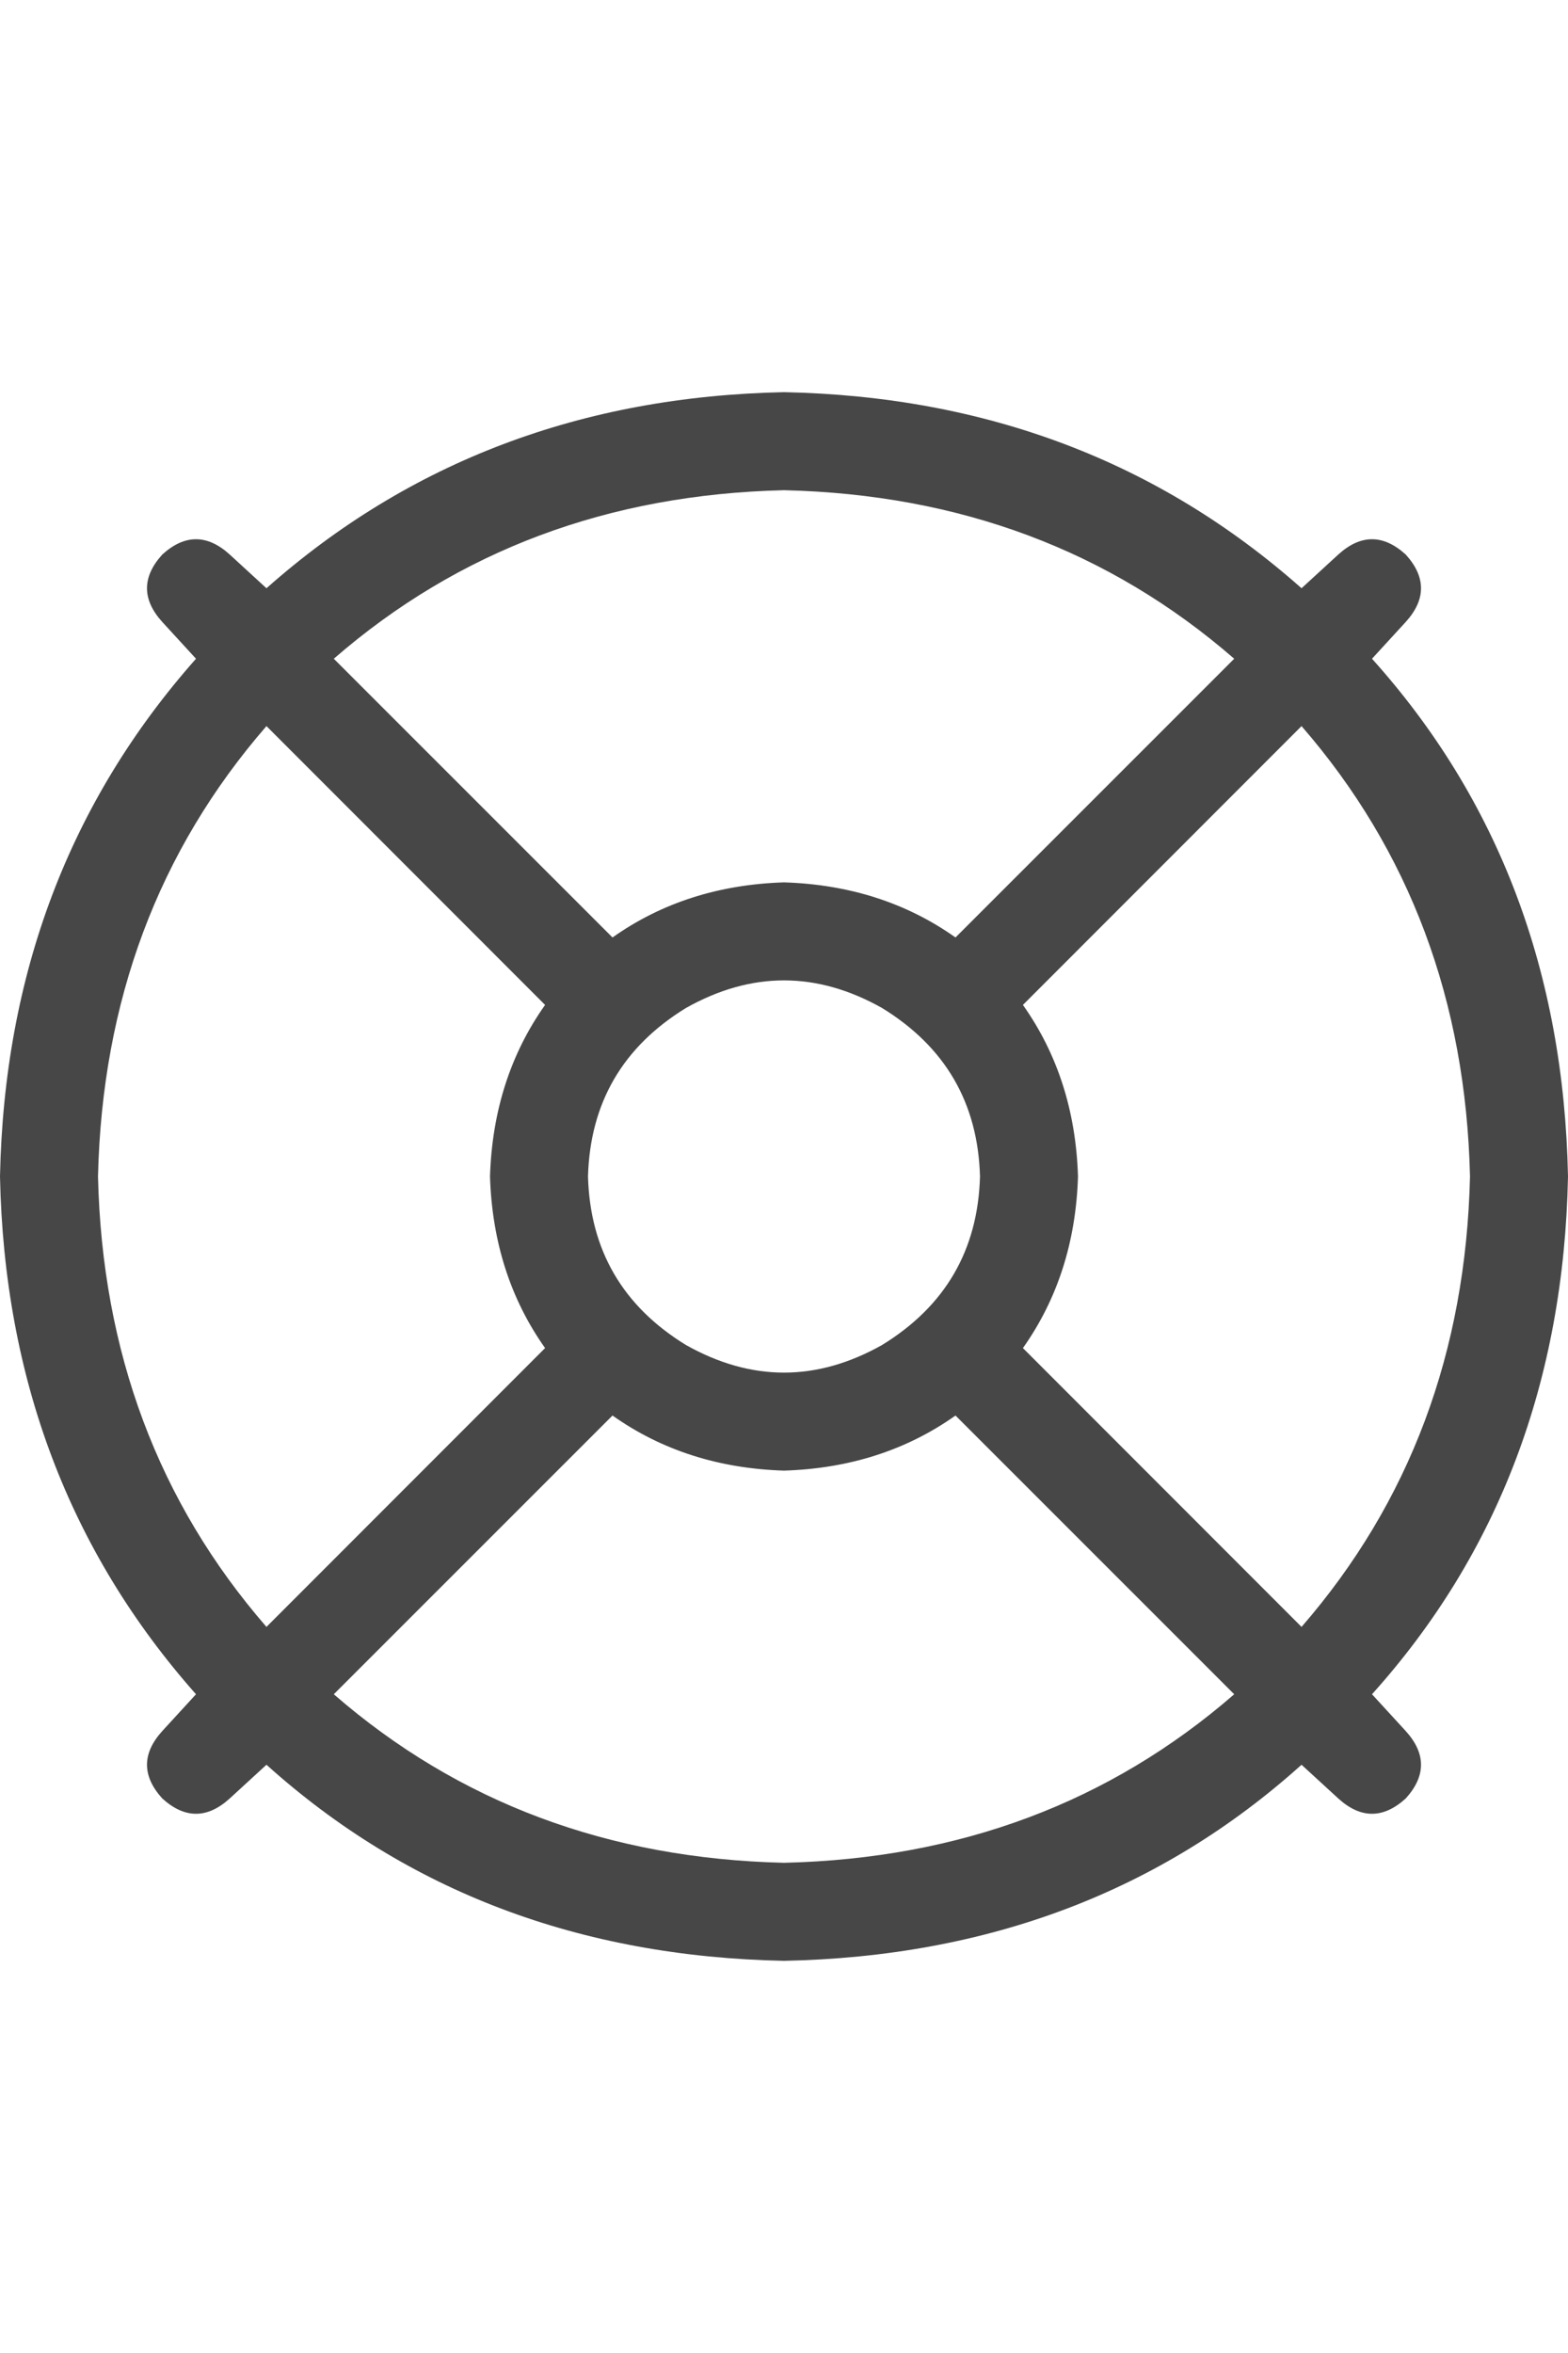 <svg width="16" height="24" viewBox="0 0 16 24" fill="none" xmlns="http://www.w3.org/2000/svg">
<g id="label-paired / md / life-ring-md / regular" clip-path="url(#clip0_1731_3270)">
<path id="icon" d="M12.594 17.281L9.75 14.438C9.25 14.792 8.667 14.979 8 15C7.333 14.979 6.75 14.792 6.25 14.438L3.406 17.281C4.677 18.385 6.208 18.958 8 19C9.792 18.958 11.323 18.385 12.594 17.281ZM13.281 16.594C14.385 15.323 14.958 13.792 15 12C14.958 10.208 14.385 8.677 13.281 7.406L10.438 10.25C10.792 10.75 10.979 11.333 11 12C10.979 12.667 10.792 13.25 10.438 13.75L13.281 16.594ZM14 17.281L14.344 17.656C14.552 17.885 14.552 18.115 14.344 18.344C14.115 18.552 13.885 18.552 13.656 18.344L13.281 18C11.844 19.292 10.083 19.958 8 20C5.917 19.958 4.156 19.292 2.719 18L2.344 18.344C2.115 18.552 1.885 18.552 1.656 18.344C1.448 18.115 1.448 17.885 1.656 17.656L2 17.281C0.708 15.823 0.042 14.062 0 12C0.042 9.938 0.708 8.177 2 6.719L1.656 6.344C1.448 6.115 1.448 5.885 1.656 5.656C1.885 5.448 2.115 5.448 2.344 5.656L2.719 6C4.177 4.708 5.938 4.042 8 4C10.062 4.042 11.823 4.708 13.281 6L13.656 5.656C13.885 5.448 14.115 5.448 14.344 5.656C14.552 5.885 14.552 6.115 14.344 6.344L14 6.719C15.292 8.156 15.958 9.917 16 12C15.958 14.083 15.292 15.844 14 17.281ZM12.594 6.719C11.323 5.615 9.792 5.042 8 5C6.208 5.042 4.677 5.615 3.406 6.719L6.25 9.562C6.75 9.208 7.333 9.021 8 9C8.667 9.021 9.25 9.208 9.75 9.562L12.594 6.719ZM5.562 13.75C5.208 13.25 5.021 12.667 5 12C5.021 11.333 5.208 10.75 5.562 10.25L2.719 7.406C1.615 8.677 1.042 10.208 1 12C1.042 13.792 1.615 15.323 2.719 16.594L5.562 13.75ZM6 12C6.021 12.75 6.354 13.323 7 13.719C7.667 14.094 8.333 14.094 9 13.719C9.646 13.323 9.979 12.75 10 12C9.979 11.25 9.646 10.677 9 10.281C8.333 9.906 7.667 9.906 7 10.281C6.354 10.677 6.021 11.25 6 12Z" fill="black" fill-opacity="0.72"/>
</g>
<defs>
<clipPath id="clip0_1731_3270">
<rect width="16" height="24" fill="white"/>
</clipPath>
</defs>
</svg>
